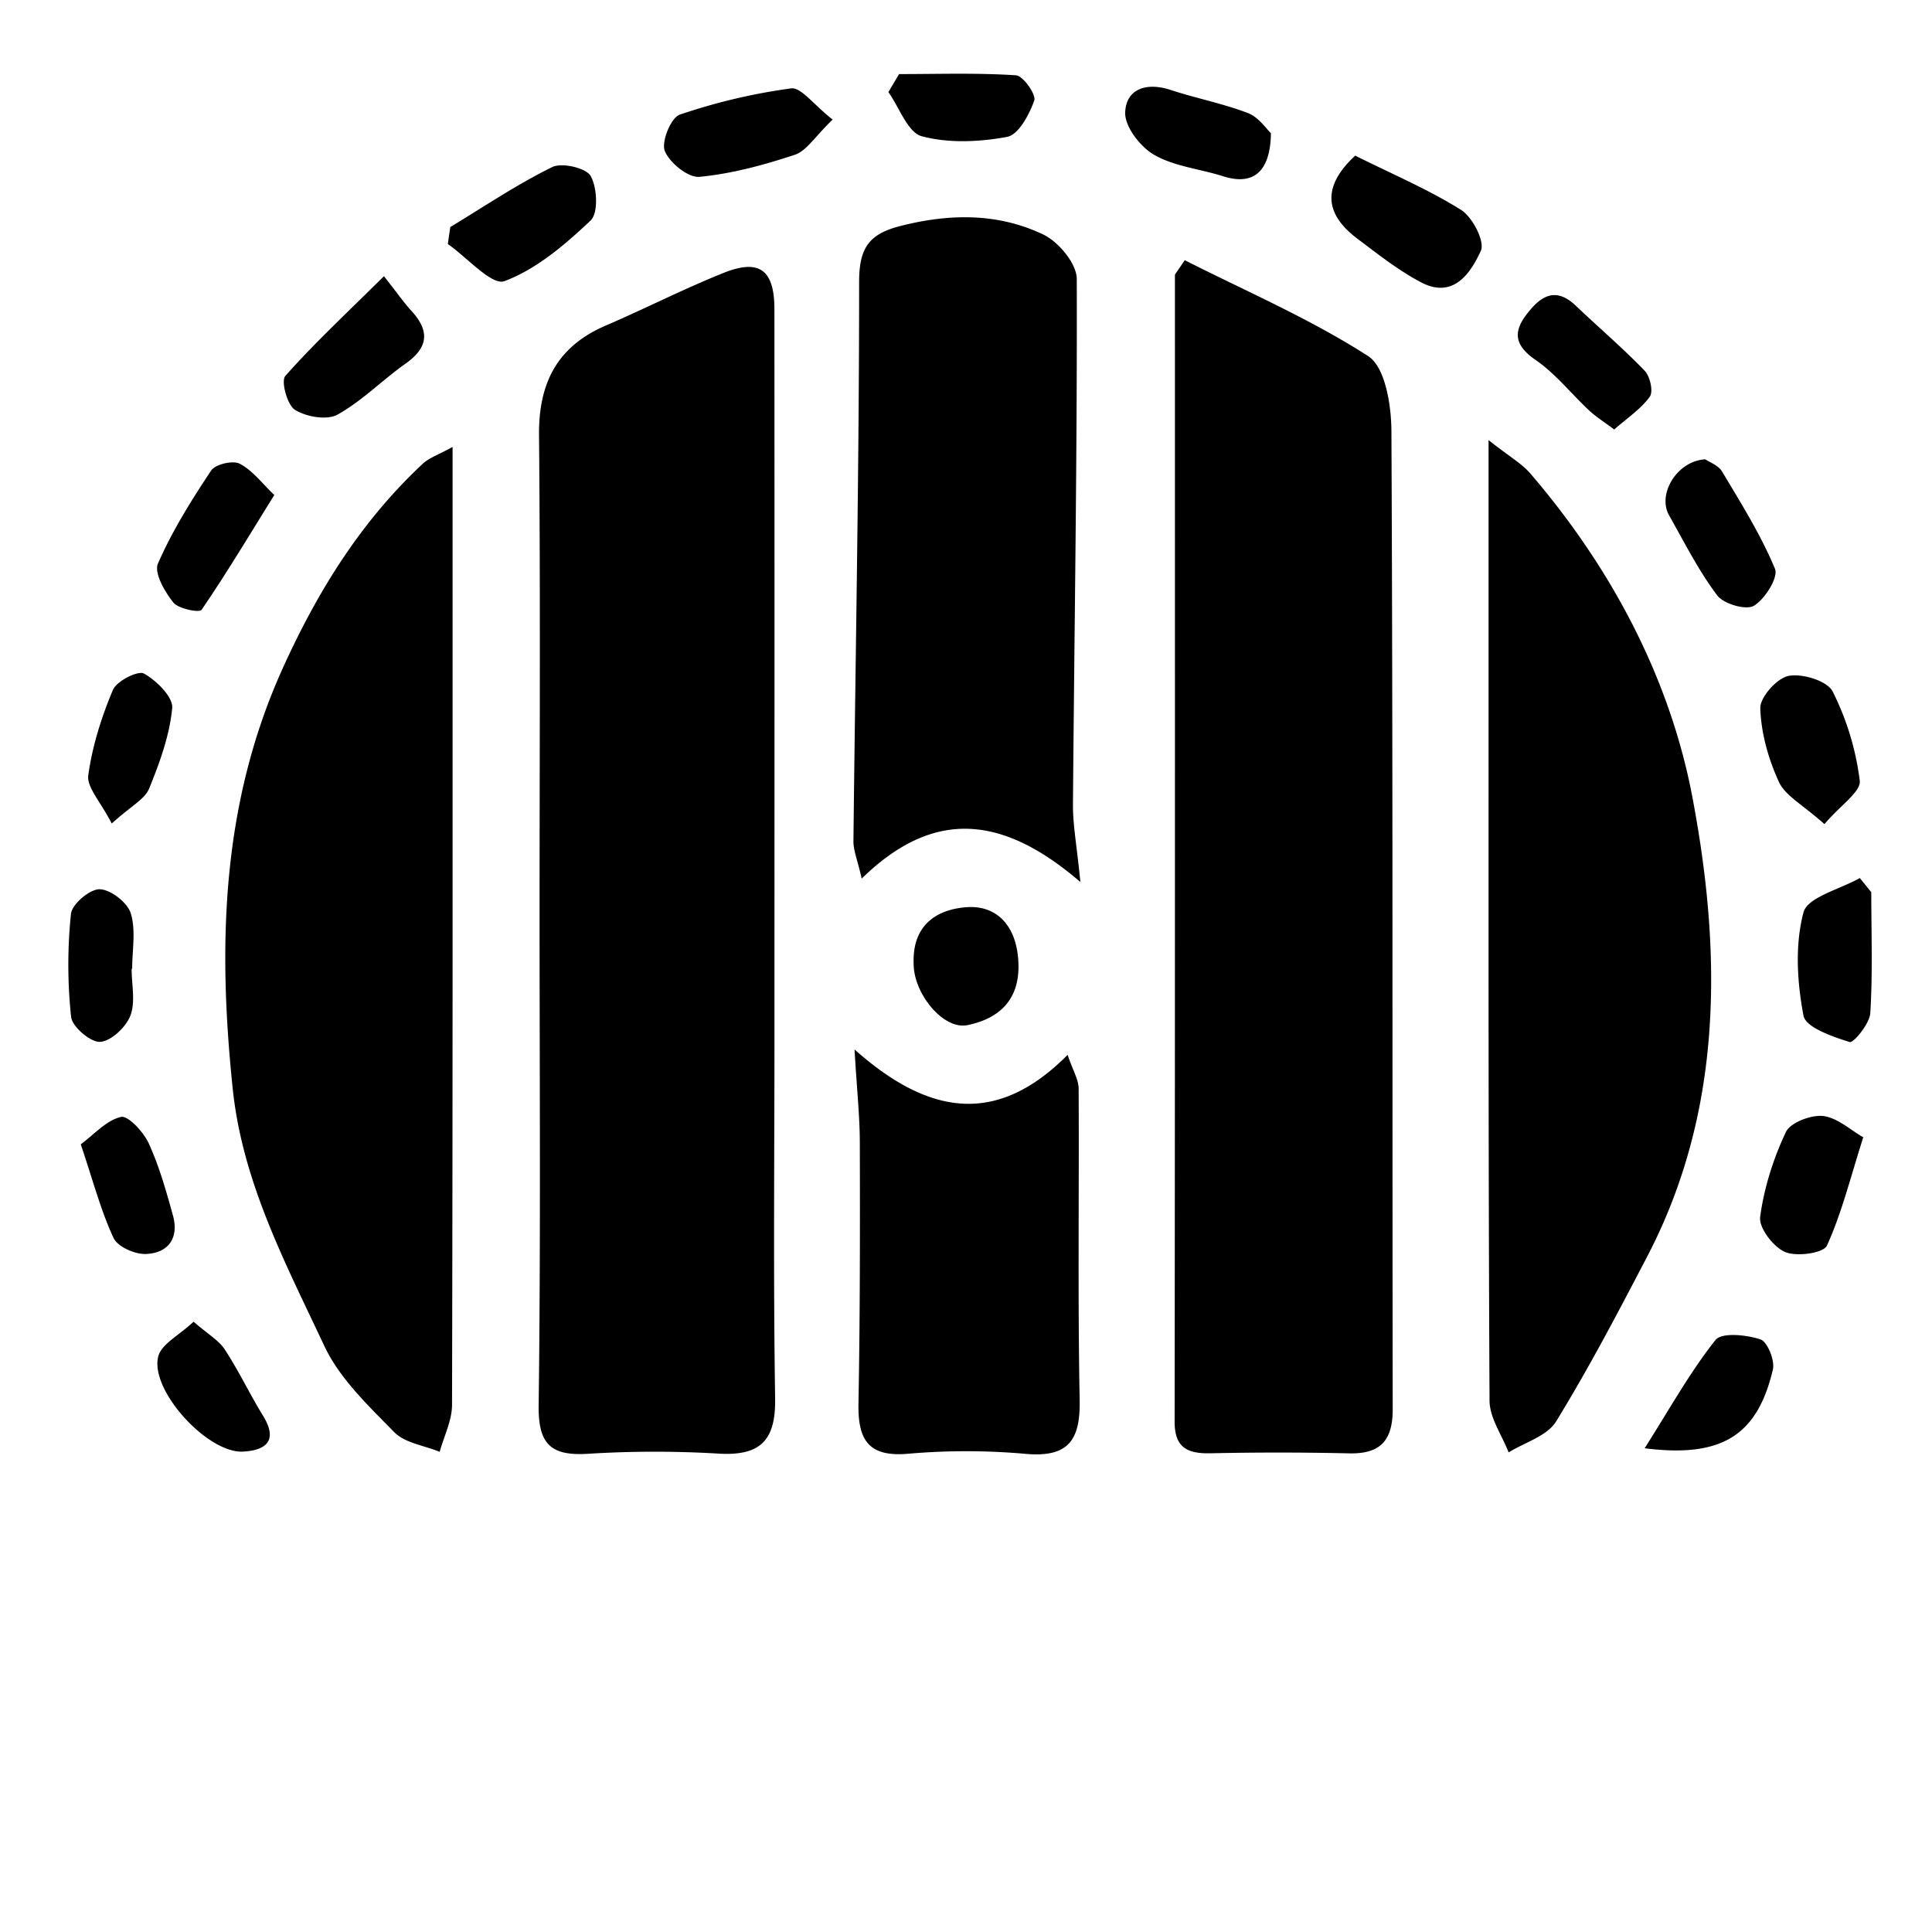 <svg xmlns="http://www.w3.org/2000/svg" xml:space="preserve" width="72px" height="72px" viewBox="0 0 72 72">
    <path fill="currentColor" d="M20.108 34.056c0-5.944.034-11.889-.02-17.833-.019-1.944.672-3.308 2.482-4.088 1.472-.634 2.902-1.365 4.389-1.962 1.342-.54 1.9-.114 1.901 1.343.006 9.019.002 18.038.002 27.057 0 4.516-.046 9.033.025 13.549.024 1.563-.554 2.137-2.09 2.051a40 40 0 0 0-4.861.004c-1.395.091-1.881-.336-1.862-1.803.079-6.105.034-12.213.034-18.318M44.153 9.697c2.297 1.163 4.681 2.188 6.833 3.573.638.41.864 1.832.868 2.792.058 12.15.03 24.3.048 36.448.002 1.158-.441 1.682-1.628 1.652a118 118 0 0 0-5.183-.002c-.844.014-1.317-.215-1.316-1.175.016-14.25.011-28.501.011-42.752zm-27.287 6.96v2.165c0 11.178.008 22.354-.02 33.533-.001.584-.3 1.167-.46 1.75-.574-.235-1.295-.327-1.694-.733-.967-.988-2.04-2.002-2.61-3.222-1.44-3.071-3.048-6.097-3.41-9.584-.561-5.386-.419-10.637 1.881-15.698 1.299-2.858 2.906-5.443 5.2-7.584.235-.221.577-.332 1.113-.627m38.609-.254c.785.619 1.238.872 1.556 1.242 3.022 3.521 5.202 7.629 6.043 12.08 1.085 5.747 1.163 11.641-1.69 17.107-1.082 2.074-2.17 4.15-3.393 6.142-.333.543-1.165.778-1.769 1.153-.248-.643-.708-1.285-.711-1.928-.048-9.281-.035-18.561-.036-27.841zM32.113 32.742c-.161-.708-.311-1.051-.308-1.392.075-6.948.214-13.895.212-20.843 0-1.273.369-1.788 1.543-2.086 1.833-.467 3.634-.488 5.325.322.566.271 1.241 1.083 1.243 1.651.019 6.525-.091 13.051-.142 19.578-.006.775.145 1.553.277 2.898-2.829-2.43-5.407-2.808-8.15-.128m7.674 6.57c.201.593.408.921.411 1.25.021 3.871-.036 7.743.038 11.614.029 1.527-.444 2.148-2.036 2.003a25 25 0 0 0-4.371-.001c-1.502.129-1.86-.559-1.836-1.883.059-3.238.058-6.479.05-9.721-.002-.964-.106-1.928-.197-3.464 2.873 2.558 5.39 2.769 7.941.202M50.505 5.8c1.405.701 2.739 1.265 3.948 2.025.425.268.892 1.178.734 1.52-.382.838-1.026 1.809-2.231 1.175-.84-.442-1.601-1.046-2.364-1.62-1.261-.946-1.304-1.973-.087-3.1M16.781 8.461c1.259-.76 2.482-1.588 3.798-2.234.362-.179 1.267.032 1.435.335.245.439.288 1.38-.007 1.659-.952.899-2.018 1.813-3.21 2.257-.466.173-1.393-.886-2.107-1.384q.044-.316.091-.633m-2.472 1.832c.493.626.739.982 1.028 1.298.688.752.623 1.365-.227 1.963-.863.609-1.619 1.392-2.533 1.898-.395.218-1.161.084-1.582-.177-.291-.18-.531-1.072-.362-1.264 1.075-1.214 2.269-2.324 3.676-3.718M69.737 33.25c0 1.503.057 3.01-.037 4.506-.024.396-.626 1.123-.769 1.078-.639-.201-1.636-.543-1.72-.983-.238-1.252-.322-2.637-.001-3.846.151-.573 1.366-.864 2.1-1.283zm-.299 9.133c-.488 1.537-.808 2.84-1.354 4.037-.129.283-1.126.422-1.559.238-.438-.188-.982-.898-.929-1.307.145-1.083.49-2.171.958-3.162.169-.355.938-.648 1.389-.598.538.066 1.03.529 1.495.792m-1.447-11.671c-.815-.729-1.457-1.055-1.694-1.568-.393-.85-.664-1.815-.696-2.742-.015-.416.621-1.131 1.058-1.214.513-.097 1.438.186 1.639.582a10.2 10.2 0 0 1 1.01 3.329c.047.402-.71.903-1.317 1.613m-4.442-13.595c.15.104.488.221.628.455.705 1.183 1.446 2.36 1.971 3.625.134.321-.372 1.13-.786 1.378-.292.175-1.127-.067-1.367-.387-.694-.921-1.221-1.971-1.792-2.981-.445-.784.28-2.024 1.346-2.09M31.03 4.456c-.664.64-.973 1.167-1.407 1.311-1.153.382-2.352.708-3.554.823-.42.04-1.114-.52-1.293-.963-.138-.342.229-1.243.556-1.354a22 22 0 0 1 4.15-.979c.369-.049.83.599 1.548 1.162M10.222 18.447c-.952 1.534-1.79 2.936-2.712 4.282-.077.112-.862-.038-1.052-.277-.32-.402-.724-1.103-.571-1.451.53-1.214 1.244-2.357 1.982-3.465.156-.235.809-.388 1.063-.255.481.25.838.736 1.29 1.166m23.827 17.46c-.048-1.332.735-1.989 1.926-2.095 1.254-.111 1.968.801 1.981 2.183.013 1.324-.78 1.978-1.898 2.208-.906.189-2.018-1.182-2.009-2.296M47.364 4.964c-.021 1.487-.697 1.95-1.776 1.606-.858-.274-1.811-.363-2.571-.797-.52-.295-1.105-1.056-1.085-1.584.036-.884.801-1.131 1.687-.839.956.314 1.954.506 2.892.865.397.153.687.597.853.749m12.793 11.042c-.369-.277-.678-.47-.938-.713-.667-.622-1.246-1.365-1.987-1.875-.746-.513-.868-1.002-.36-1.676.497-.66 1.063-1.104 1.854-.348.853.812 1.751 1.576 2.566 2.422.201.209.329.777.191.966-.327.458-.832.789-1.326 1.224m1.134 37.966c.955-1.505 1.699-2.849 2.641-4.035.23-.29 1.152-.194 1.673-.022.262.085.545.787.465 1.125-.577 2.442-1.889 3.3-4.779 2.932M4.905 36.104c0 .588.15 1.232-.046 1.746-.165.43-.719.951-1.126.977-.359.021-1.043-.562-1.083-.931a18.3 18.3 0 0 1-.005-3.839c.038-.363.703-.926 1.07-.917.41.009 1.034.494 1.159.897.195.634.052 1.373.052 2.067zM3.01 42.645c.5-.368.952-.893 1.496-1.02.266-.062.841.559 1.034.979.393.856.653 1.778.905 2.692.235.85-.181 1.412-1.021 1.436-.406.012-1.041-.271-1.193-.598-.467-1.003-.751-2.091-1.221-3.489m4.204 6.611c.536.466.939.693 1.165 1.039.518.791.925 1.654 1.421 2.461.563.918.138 1.289-.737 1.341-1.313.079-3.483-2.277-3.167-3.543.116-.464.778-.789 1.318-1.298M4.164 30.69c-.426-.83-.936-1.354-.874-1.799.15-1.085.49-2.165.918-3.179.139-.331.934-.733 1.157-.61.468.259 1.092.876 1.052 1.289-.097 1.021-.467 2.036-.86 2.999-.159.391-.663.64-1.393 1.3M33.506 2.761c1.452 0 2.908-.05 4.353.045.267.017.763.716.685.938-.184.525-.587 1.277-1.009 1.356-1.034.193-2.181.245-3.182-.022-.523-.14-.837-1.072-1.246-1.647q.201-.335.399-.67"/>
</svg>
